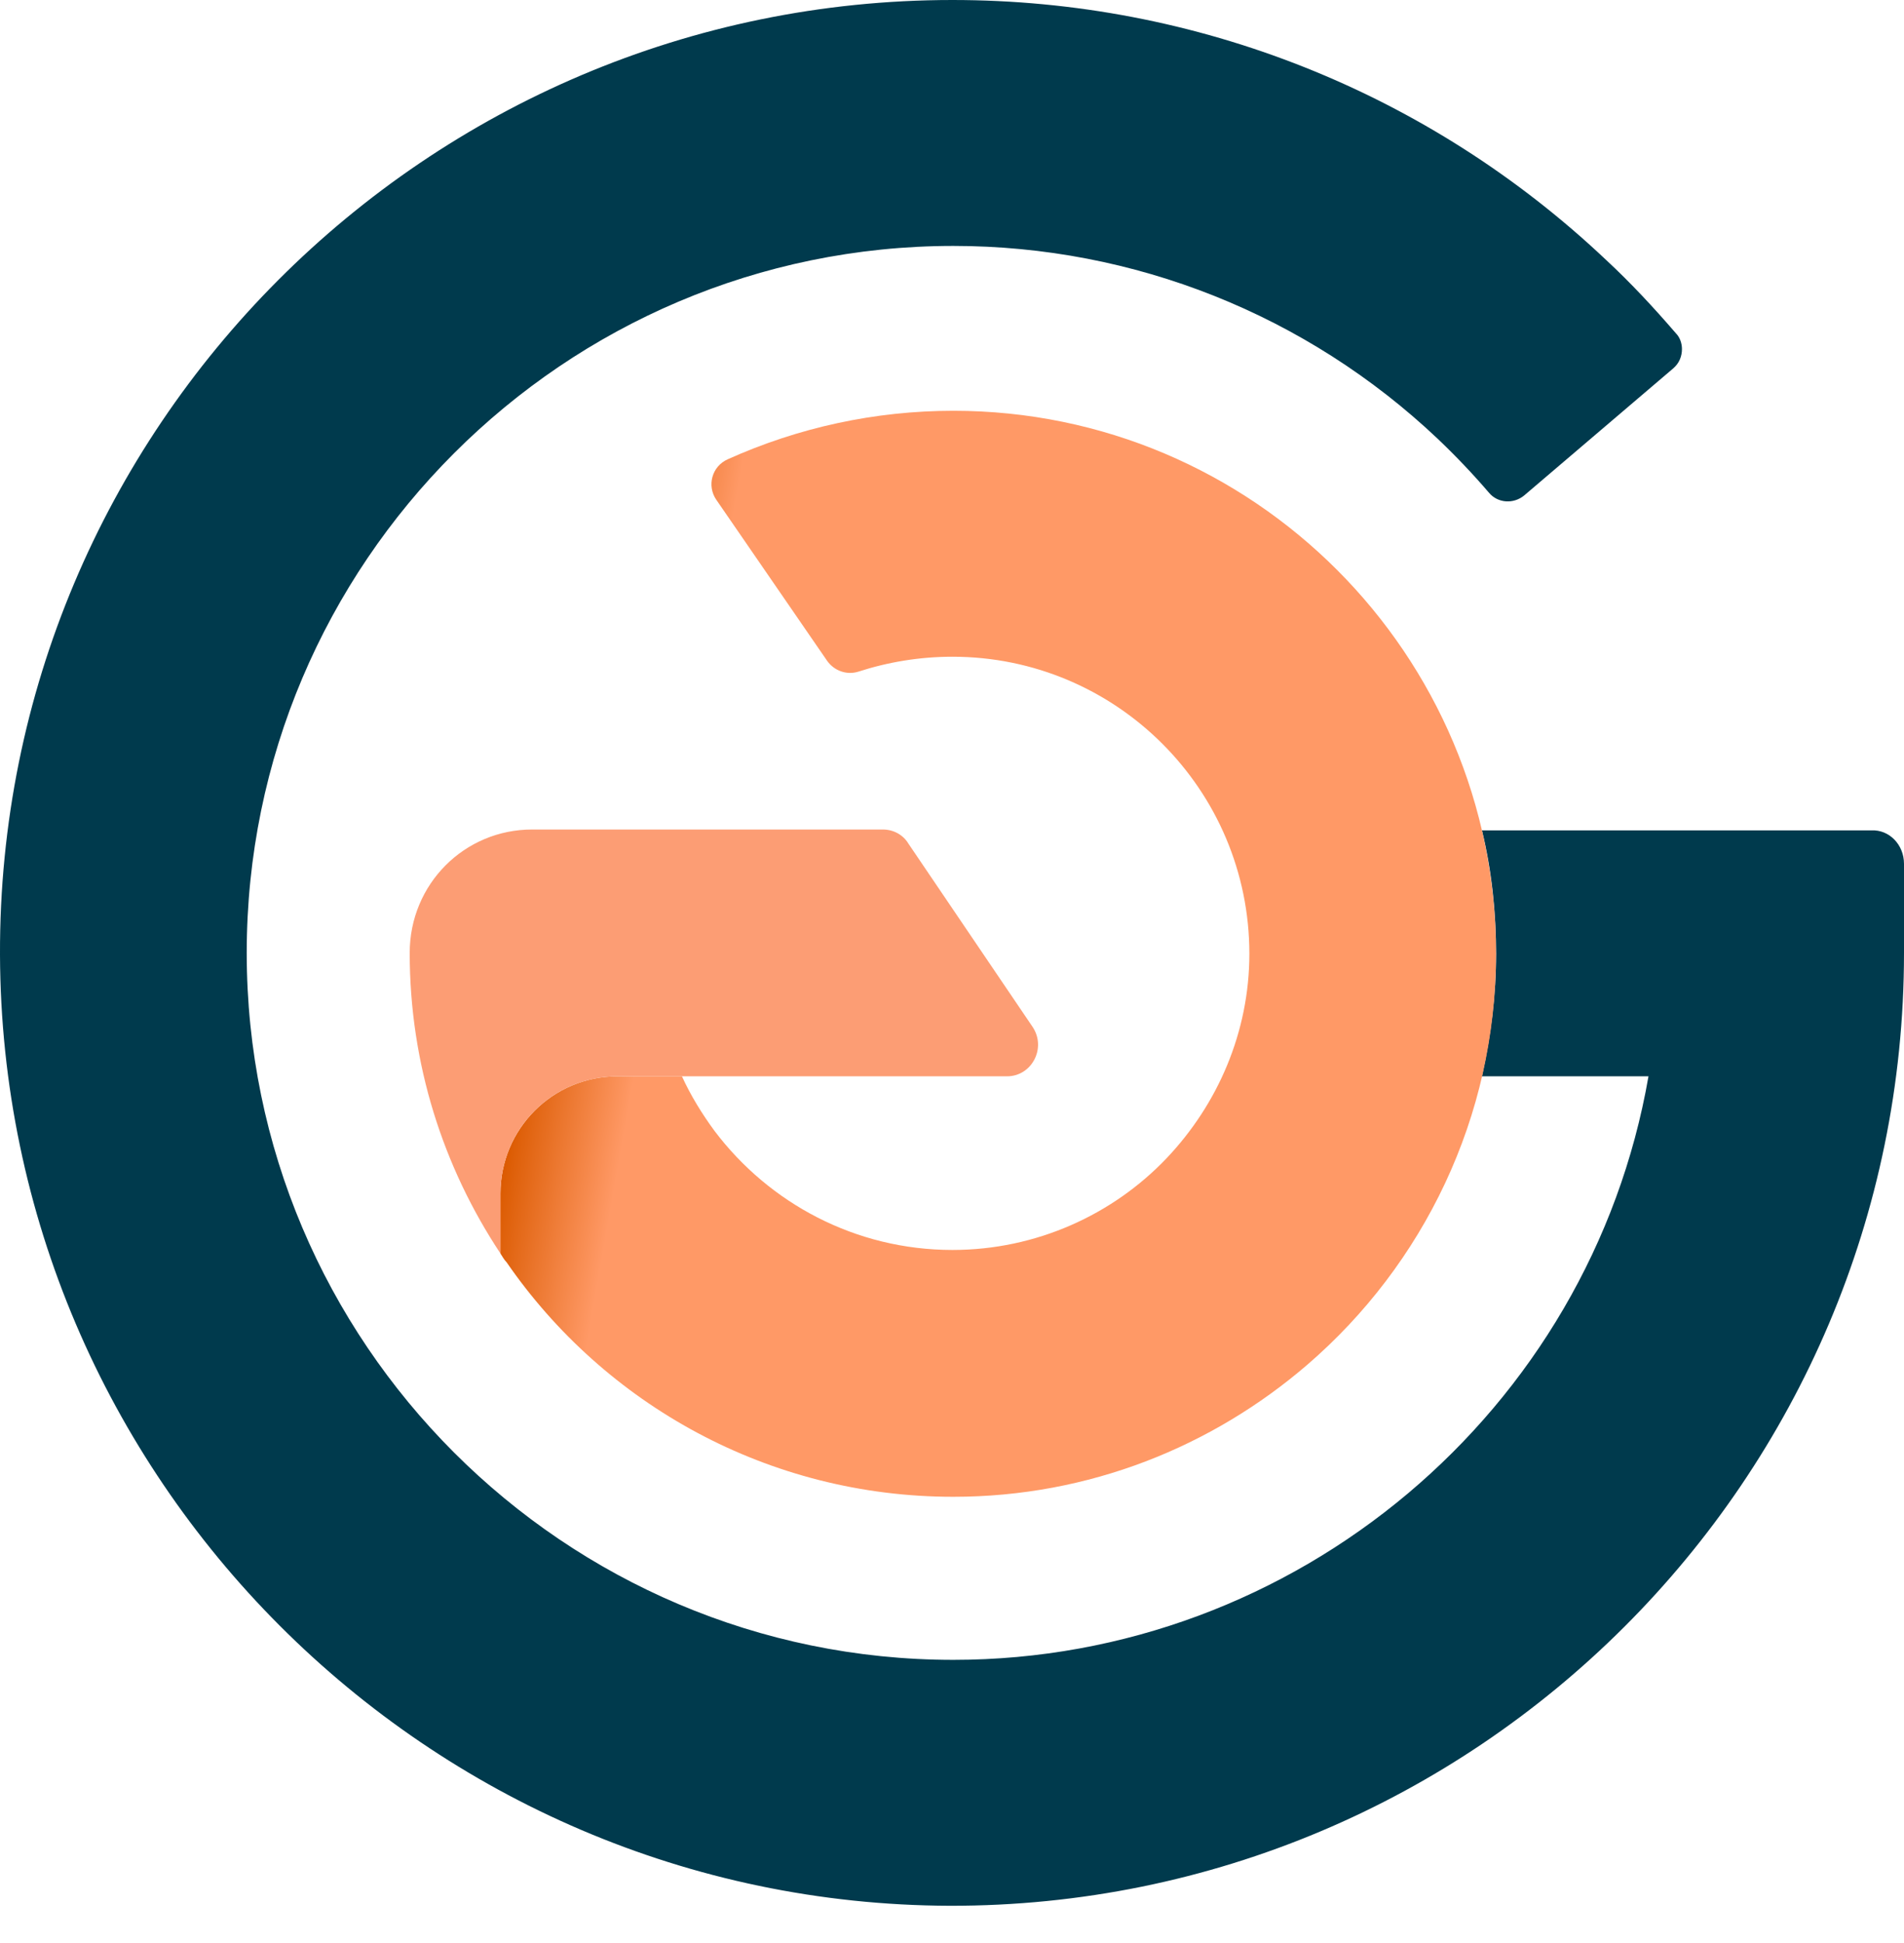 <svg width="50" height="51" viewBox="0 0 50 51" fill="none" xmlns="http://www.w3.org/2000/svg">
<g id="Group">
<path id="Vector" d="M50 22.675V25.012C50 38.825 38.755 50.046 24.942 50.023C11.222 49.977 0.046 38.778 0 25.058C-0.046 11.245 11.199 0 25.012 0C31.421 0 37.529 2.429 42.18 6.826C42.828 7.427 43.429 8.075 44.008 8.746C44.123 8.862 44.169 9.024 44.169 9.162C44.169 9.348 44.1 9.533 43.938 9.671L40.028 13.003C39.75 13.235 39.334 13.211 39.102 12.934C38.686 12.448 38.223 11.962 37.76 11.522C34.313 8.26 29.778 6.455 25.035 6.455C14.808 6.455 6.479 14.785 6.479 25.012C6.479 35.238 14.808 43.568 25.035 43.568C34.035 43.568 41.763 37.043 43.29 28.251H38.917C39.149 27.21 39.288 26.122 39.288 25.035C39.288 23.947 39.172 22.837 38.917 21.796H49.144C49.607 21.772 50 22.166 50 22.675Z" fill="#003A4D"/>
<path id="Vector_2" d="M30.634 30.403C29.223 31.884 27.21 32.809 25.012 32.809C22.466 32.809 20.199 31.583 18.765 29.686C18.441 29.246 18.14 28.76 17.908 28.251H16.219C14.507 28.251 13.142 29.639 13.142 31.328V32.902C13.188 32.971 13.235 33.064 13.304 33.133C15.872 36.858 20.176 39.288 25.035 39.288C28.598 39.288 31.837 37.969 34.336 35.817C37.367 33.202 39.287 29.338 39.287 25.035C39.287 17.168 32.901 10.782 25.035 10.782C22.976 10.782 20.962 11.222 19.111 12.055C18.695 12.24 18.556 12.749 18.811 13.119L21.726 17.353C21.911 17.608 22.235 17.724 22.536 17.631C23.323 17.376 24.155 17.238 25.012 17.238C29.315 17.238 32.809 20.731 32.809 25.035C32.809 27.094 31.976 28.991 30.634 30.403Z" fill="url(#paint0_linear_23272_50945)"/>
<path id="Vector_3" d="M13.975 21.773H23.184C23.462 21.773 23.716 21.911 23.855 22.143L27.117 26.955C27.487 27.511 27.094 28.251 26.446 28.251H17.909H16.22C14.507 28.251 13.142 29.639 13.142 31.328V32.902C11.638 30.634 10.759 27.927 10.759 25.012C10.759 23.207 12.194 21.773 13.975 21.773Z" fill="#FC9D74"/>
</g>
<defs>
<linearGradient id="paint0_linear_23272_50945" x1="14.522" y1="23.156" x2="39.043" y2="27.48" gradientUnits="userSpaceOnUse">
<stop stop-color="#DB5A00"/>
<stop offset="0.12" stop-color="#FF9966"/>
</linearGradient>
</defs>
</svg>
